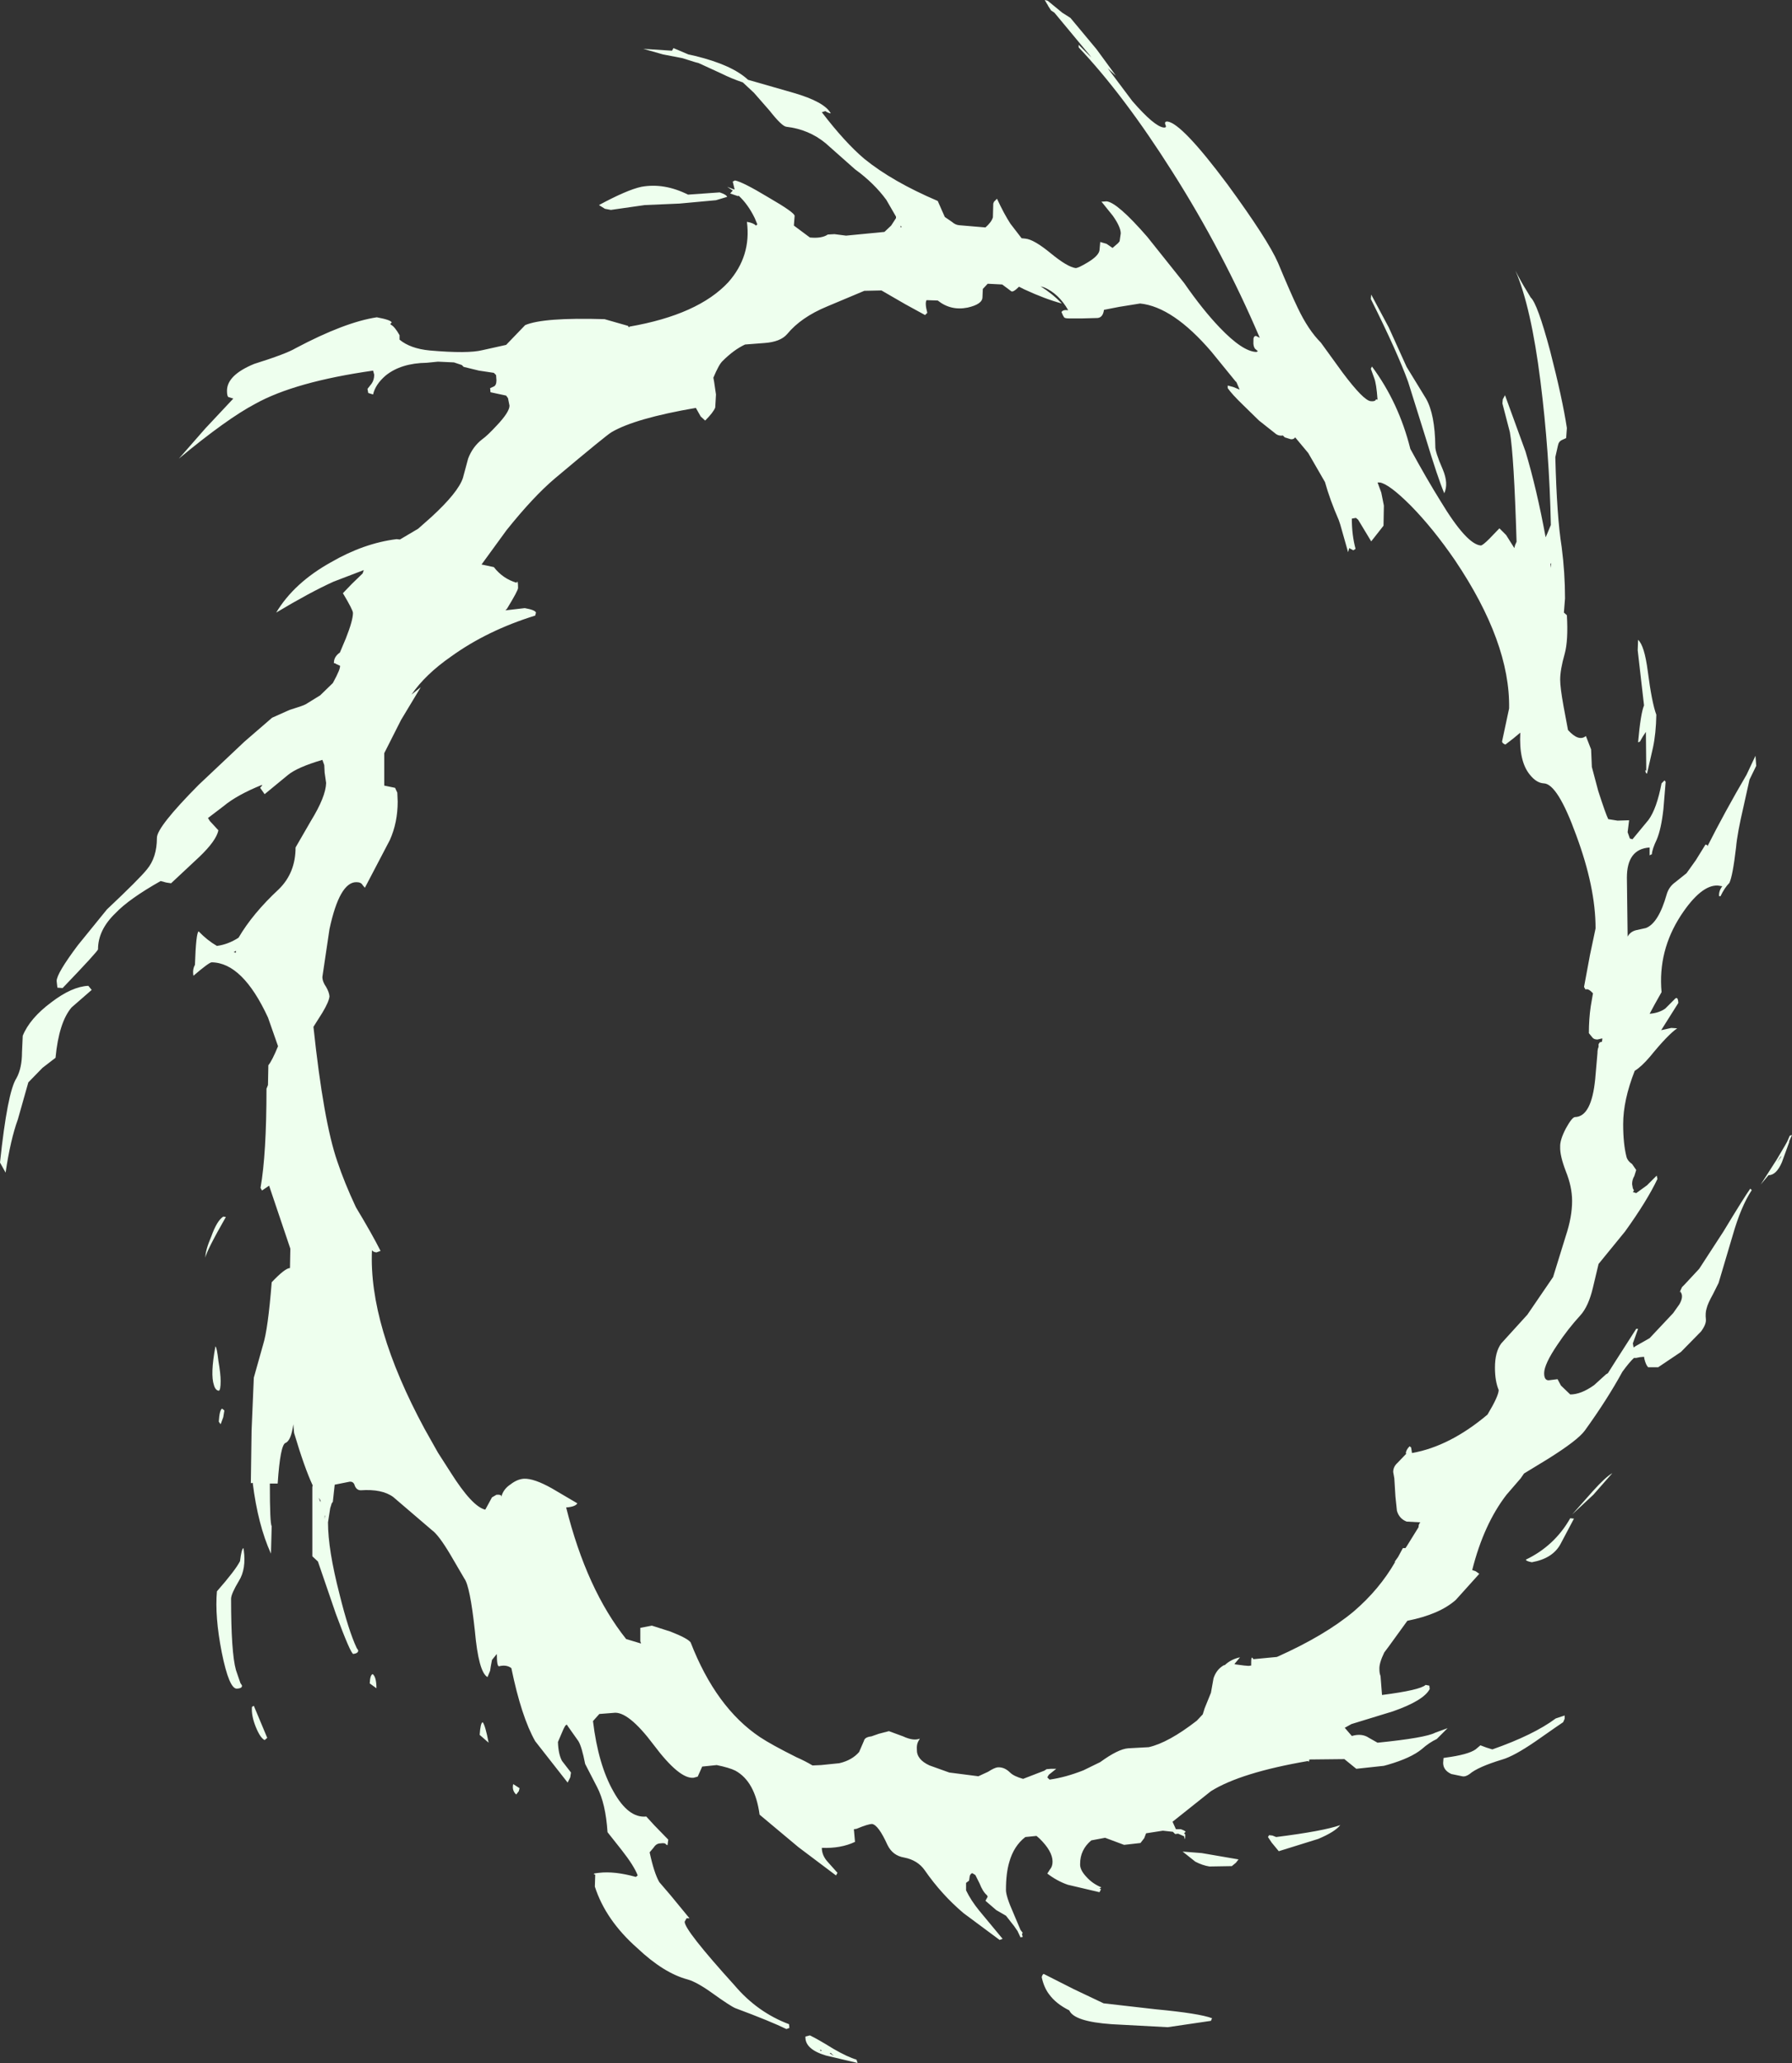 <?xml version="1.0" encoding="UTF-8" standalone="no"?>
<svg xmlns:ffdec="https://www.free-decompiler.com/flash" xmlns:xlink="http://www.w3.org/1999/xlink" ffdec:objectType="shape" height="276.65px" width="240.4px" xmlns="http://www.w3.org/2000/svg">
  <rect width="100%" height="100%" fill="#333333" stroke="none"/>
  <g transform="matrix(1.0, 0.0, 0.0, 1.0, 113.6, 138.65)">
    <path d="M91.3 -99.5 L91.75 -98.75 Q92.65 -97.95 94.35 -91.6 96.0 -85.2 96.6 -81.25 L96.5 -79.9 95.95 -79.65 Q95.5 -79.45 95.4 -78.9 L95.05 -77.35 Q95.25 -69.35 95.9 -65.3 96.35 -61.85 96.35 -58.4 L96.2 -56.5 96.6 -56.15 Q96.8 -52.75 96.3 -50.95 95.7 -48.85 95.7 -47.5 95.7 -46.45 96.15 -43.95 L96.75 -40.75 Q98.2 -39.15 99.15 -39.95 L99.85 -38.15 99.95 -35.8 100.8 -32.6 Q101.8 -29.5 102.15 -28.8 L103.4 -28.6 104.95 -28.65 104.75 -27.05 105.05 -26.2 105.4 -26.1 107.55 -28.7 Q108.65 -30.2 109.3 -33.6 L109.7 -34.0 109.85 -33.8 109.55 -30.15 Q109.25 -27.45 108.65 -26.05 108.05 -24.8 108.0 -24.1 L107.7 -23.95 107.7 -25.0 Q104.65 -24.8 104.65 -20.95 L104.75 -13.05 Q105.1 -13.7 105.85 -13.9 L107.2 -14.2 Q108.9 -14.85 110.0 -18.75 110.3 -19.75 111.15 -20.35 L112.65 -21.55 113.9 -23.3 115.2 -25.4 115.45 -25.3 115.45 -25.15 Q117.8 -29.8 120.7 -34.75 L121.9 -37.3 122.0 -35.95 121.1 -34.1 120.3 -30.5 Q119.45 -26.85 119.3 -25.05 118.85 -21.2 118.4 -20.25 117.75 -19.6 117.2 -18.45 L117.0 -18.5 Q117.0 -19.25 117.45 -19.8 L116.85 -19.9 Q114.6 -20.0 111.9 -15.9 108.8 -11.15 109.3 -5.6 L108.4 -4.0 107.7 -2.7 Q108.95 -2.8 109.8 -3.4 L111.0 -4.6 Q111.5 -5.2 111.55 -4.15 L109.25 -0.5 110.6 -0.8 111.4 -0.75 Q110.15 0.1 107.75 3.05 106.6 4.4 105.7 4.95 104.15 8.9 104.15 12.1 104.15 14.75 104.6 16.5 104.75 17.05 105.35 17.45 L105.9 18.25 105.65 19.05 Q105.35 19.55 105.35 20.15 L105.45 20.7 105.6 21.0 105.45 21.2 105.9 21.35 107.35 20.3 108.65 19.0 108.75 19.45 Q107.35 22.4 104.4 26.5 L100.85 30.85 100.1 34.0 Q99.5 36.55 98.4 37.75 96.75 39.55 95.35 41.65 93.55 44.3 93.55 45.5 93.55 46.45 94.15 46.45 L95.35 46.3 95.8 47.15 97.05 48.35 Q98.5 48.35 100.25 47.1 L101.85 45.65 102.1 45.5 103.05 44.0 105.9 39.55 106.15 39.55 105.45 41.5 105.55 42.05 105.85 41.85 107.7 40.8 110.85 37.45 111.7 36.25 Q112.3 35.2 111.85 34.6 L111.85 34.5 111.7 34.7 112.05 33.95 112.35 33.65 114.35 31.5 117.6 26.5 Q120.35 21.95 121.2 20.75 L121.4 20.95 Q119.95 23.15 118.85 27.0 L116.95 33.4 116.2 34.9 Q115.5 36.15 115.35 36.8 115.15 37.4 115.25 38.3 115.3 38.95 114.6 39.9 L111.9 42.65 108.85 44.7 107.5 44.7 Q107.2 44.4 107.0 43.6 L106.95 43.3 106.4 43.35 105.9 43.45 105.65 43.45 105.6 43.45 Q105.0 44.0 104.05 45.3 102.0 49.05 99.0 53.2 98.05 54.5 94.05 57.0 L90.85 58.95 90.4 59.6 88.5 61.8 Q85.45 65.75 83.9 71.9 L84.35 72.05 84.85 72.4 81.7 75.9 Q79.5 77.85 75.2 78.7 L72.7 82.15 72.1 82.95 Q71.4 84.4 71.45 85.2 71.45 85.75 71.6 86.1 L71.8 88.65 Q76.9 88.0 77.65 87.3 L78.15 87.4 78.2 87.85 Q77.4 89.4 73.25 90.85 L67.7 92.55 66.8 93.05 67.75 94.15 Q69.1 93.75 70.05 94.4 L71.2 95.05 Q77.65 94.4 78.95 93.7 L80.6 93.1 79.15 94.55 Q78.1 95.05 77.15 95.9 75.7 97.1 72.6 98.0 L72.05 98.15 68.35 98.55 66.75 97.25 62.05 97.3 Q62.0 97.8 61.9 97.5 52.85 99.05 48.85 101.55 L43.7 105.65 44.15 106.65 44.8 106.65 Q45.4 106.85 45.45 107.0 L45.25 107.2 45.4 107.35 Q45.4 108.45 45.25 107.6 L44.45 107.25 44.05 107.3 43.75 107.0 42.4 106.85 40.15 107.2 39.9 107.85 39.4 108.5 37.2 108.75 34.65 107.8 32.8 108.15 Q31.3 109.4 31.3 111.3 31.25 112.1 32.15 113.05 32.95 113.95 34.15 114.45 L33.9 114.6 34.1 114.7 33.9 115.1 29.65 114.1 Q28.2 113.6 26.9 112.6 L27.25 112.05 Q27.6 111.65 27.6 111.0 27.6 109.6 25.85 107.9 L25.45 107.55 23.95 107.7 Q22.4 108.9 21.8 111.05 21.35 112.55 21.35 114.8 21.35 115.65 22.35 117.9 L23.3 120.15 23.6 120.55 23.5 120.7 23.6 121.1 23.3 121.15 22.9 120.3 22.45 119.65 21.35 118.25 20.05 117.5 18.6 116.25 18.9 115.7 18.8 115.5 Q18.25 115.05 17.8 113.9 L17.25 112.8 16.85 112.55 Q16.65 112.55 16.5 112.9 L16.4 113.55 16.0 113.85 16.0 114.85 Q16.65 116.2 17.75 117.55 L20.9 121.35 20.5 121.5 15.65 117.9 Q12.7 115.4 10.45 112.15 9.5 110.8 7.7 110.45 6.15 110.2 5.45 108.75 4.25 106.1 3.4 105.95 2.85 105.95 1.3 106.6 L0.95 106.65 1.1 108.35 Q-0.8 109.25 -3.35 109.15 -3.35 110.2 -2.5 111.1 L-1.25 112.5 -1.45 112.85 -6.5 109.05 -11.7 104.7 Q-12.3 100.25 -14.95 98.8 -15.75 98.4 -17.45 98.05 L-19.4 98.25 -20.0 99.6 -20.55 99.75 Q-22.45 99.95 -25.9 95.35 -29.35 90.75 -31.3 91.05 L-33.2 91.2 -34.05 92.15 Q-33.35 98.0 -31.3 101.6 -29.3 105.2 -26.9 104.95 L-25.8 106.15 -23.95 108.05 -24.05 108.8 -24.25 108.7 Q-24.35 108.45 -25.0 108.55 -25.55 108.55 -25.9 109.1 L-26.45 109.75 Q-25.85 112.55 -25.15 113.75 L-23.65 115.5 -21.1 118.6 -21.5 118.6 -21.75 119.05 Q-21.8 120.15 -15.05 127.6 -12.0 131.2 -7.75 132.8 L-7.7 133.3 -8.1 133.45 Q-10.25 132.4 -14.95 130.65 -15.65 130.35 -17.95 128.7 -20.1 127.15 -21.35 126.8 -24.55 125.95 -28.1 122.6 -32.35 118.85 -33.8 114.35 L-33.75 112.75 Q-34.3 112.6 -33.25 112.5 -31.15 112.25 -28.3 113.05 L-28.05 112.85 Q-28.55 111.55 -30.2 109.45 L-32.1 107.05 Q-32.35 103.2 -33.5 101.0 L-35.1 97.9 Q-35.55 95.6 -36.0 94.85 L-37.45 92.8 Q-37.6 92.35 -38.0 93.2 L-38.75 94.95 Q-38.7 96.6 -38.2 97.5 L-37.0 99.05 -37.1 99.7 -37.45 100.4 -41.8 94.85 Q-43.65 91.6 -45.0 85.05 -45.65 84.55 -46.65 84.8 -46.95 84.85 -46.95 83.15 L-47.6 83.95 -47.75 84.75 -47.85 85.4 -48.2 86.25 Q-49.4 85.6 -49.9 80.0 -50.55 74.05 -51.3 73.05 L-53.2 69.8 Q-54.75 67.2 -55.65 66.55 L-60.85 62.1 Q-62.35 61.0 -65.2 61.2 -65.75 61.2 -66.0 60.6 -66.15 60.0 -66.7 60.05 L-68.7 60.45 -68.95 62.75 -69.1 62.95 -69.3 63.6 -69.6 65.5 Q-69.6 69.15 -68.05 75.15 -66.85 80.0 -65.75 82.35 L-65.55 82.65 Q-65.5 83.05 -66.2 83.15 -66.55 83.15 -68.55 77.75 L-70.95 70.75 -71.7 70.05 -71.7 60.75 -71.65 60.55 Q-72.75 58.2 -74.15 53.5 L-74.25 52.35 Q-74.55 54.55 -75.3 54.85 -76.0 55.1 -76.35 60.3 L-77.4 60.3 Q-77.4 65.75 -77.15 66.0 L-77.25 69.7 Q-79.0 65.85 -79.7 60.2 L-79.95 60.25 -79.85 53.2 -79.55 46.1 -78.3 41.65 Q-77.65 39.6 -77.15 33.3 -75.35 31.4 -74.7 31.4 L-74.65 28.8 -77.5 20.35 -78.45 21.0 -78.65 20.65 Q-77.85 16.1 -77.85 7.35 L-77.65 6.85 -77.6 4.2 Q-77.1 3.6 -76.3 1.65 L-77.65 -2.2 Q-81.05 -9.55 -85.2 -9.6 -85.55 -9.6 -87.65 -7.8 -87.8 -8.65 -87.45 -9.25 -87.3 -13.6 -86.95 -13.75 -85.8 -12.55 -84.5 -11.8 -83.0 -12.0 -81.6 -12.9 -79.7 -16.15 -76.2 -19.4 -73.95 -21.6 -73.95 -25.0 L-71.9 -28.55 Q-69.9 -31.8 -69.85 -33.65 L-70.05 -35.05 -70.1 -36.05 -70.35 -36.75 Q-73.75 -35.75 -75.0 -34.7 L-78.1 -32.15 -78.7 -33.0 -78.45 -33.3 -78.45 -33.4 Q-81.8 -32.05 -83.6 -30.55 L-85.7 -28.95 -85.45 -28.55 -84.3 -27.3 Q-84.6 -25.9 -86.85 -23.75 L-90.65 -20.2 -91.3 -20.3 -92.05 -20.5 Q-96.3 -18.1 -98.1 -16.2 -100.45 -13.95 -100.45 -11.35 -100.45 -11.1 -105.2 -6.15 L-105.9 -6.2 -106.0 -7.1 Q-106.0 -8.1 -103.15 -11.9 L-99.25 -16.7 Q-94.9 -20.8 -93.9 -22.05 -92.55 -23.65 -92.55 -26.3 -92.55 -27.75 -86.95 -33.4 L-80.8 -39.2 -77.1 -42.4 -74.75 -43.45 Q-72.95 -44.0 -72.6 -44.2 L-70.65 -45.4 -68.95 -47.05 Q-67.85 -49.05 -68.0 -49.4 L-68.05 -49.4 -68.6 -49.65 -68.6 -49.7 -68.8 -49.7 Q-68.85 -50.55 -68.0 -51.15 L-67.2 -53.05 Q-66.25 -55.45 -66.25 -56.45 -66.25 -56.85 -67.6 -59.1 L-66.4 -60.35 -64.95 -61.75 -64.8 -62.2 -68.85 -60.65 Q-72.05 -59.2 -76.55 -56.5 -74.15 -60.5 -69.2 -63.25 -64.8 -65.8 -60.4 -66.35 L-59.95 -66.3 -57.5 -67.75 -55.75 -69.3 Q-52.15 -72.6 -51.5 -74.55 L-50.8 -77.15 Q-50.2 -78.75 -48.9 -79.75 -48.25 -80.2 -46.95 -81.6 -45.25 -83.4 -45.25 -84.25 L-45.45 -85.25 -45.7 -85.6 -47.8 -86.05 -47.85 -86.6 -47.4 -86.8 Q-47.0 -86.95 -47.0 -87.65 L-47.05 -88.35 -47.35 -88.65 -49.35 -88.95 -51.4 -89.45 -51.65 -89.7 -52.7 -90.05 -54.85 -90.15 -56.35 -90.0 Q-59.8 -89.95 -61.85 -88.3 -63.25 -87.1 -63.55 -85.75 L-64.2 -85.95 -64.3 -86.5 -63.75 -87.2 Q-63.4 -87.7 -63.4 -88.4 L-63.55 -88.95 Q-74.05 -87.45 -79.35 -84.5 -83.15 -82.5 -89.6 -77.15 L-86.05 -81.2 -82.3 -85.2 -82.95 -85.4 Q-83.15 -85.5 -83.15 -86.25 -83.15 -88.35 -79.5 -89.85 -75.2 -91.2 -73.95 -91.95 -67.35 -95.45 -63.05 -96.1 -61.15 -95.75 -61.05 -95.4 L-61.25 -95.2 -61.15 -95.1 Q-60.65 -94.85 -60.0 -93.7 L-60.0 -93.1 Q-58.55 -91.9 -55.95 -91.65 -50.8 -91.2 -48.85 -91.7 L-45.7 -92.4 -43.15 -95.05 Q-40.7 -96.1 -32.5 -95.85 L-29.35 -94.95 -29.25 -94.75 -29.15 -94.85 Q-19.95 -96.45 -15.9 -100.8 -12.8 -104.3 -13.4 -108.9 -12.5 -108.75 -12.2 -108.4 L-12.0 -108.55 -12.35 -109.4 Q-13.25 -111.25 -14.5 -112.4 L-14.6 -112.35 -15.65 -112.7 -15.3 -113.1 -16.05 -113.6 -15.15 -113.25 -15.05 -113.25 -15.3 -114.3 -15.0 -114.45 Q-13.95 -114.25 -10.55 -112.2 -7.0 -110.15 -7.0 -109.7 L-7.1 -108.4 -4.95 -106.8 Q-3.35 -106.65 -2.55 -107.2 L-1.65 -107.25 -0.1 -107.05 5.05 -107.55 5.95 -108.4 6.6 -109.4 6.6 -109.6 5.3 -111.85 Q3.65 -114.1 1.1 -115.95 L-2.85 -119.45 Q-5.1 -121.3 -8.1 -121.65 -8.7 -121.7 -10.35 -123.8 L-12.45 -126.2 -13.95 -127.6 Q-15.45 -128.1 -16.85 -128.8 L-19.9 -130.2 -20.3 -130.3 -22.05 -130.85 -24.65 -131.35 -27.3 -132.1 -23.45 -131.85 -23.25 -132.2 -21.25 -131.35 -20.35 -131.15 Q-15.4 -129.95 -13.25 -127.95 L-7.15 -126.2 Q-3.0 -125.0 -2.15 -123.45 -2.4 -123.45 -2.9 -123.75 L-3.35 -123.6 Q-0.25 -119.55 2.35 -117.35 6.1 -114.3 12.2 -111.7 L12.75 -110.45 13.15 -109.55 14.1 -108.9 Q14.55 -108.5 15.05 -108.45 L18.6 -108.15 Q19.4 -108.85 19.6 -109.5 L19.65 -111.35 19.75 -111.6 20.15 -112.0 Q21.1 -109.95 21.95 -108.65 L23.45 -106.7 23.95 -106.65 Q25.1 -106.55 27.4 -104.65 29.6 -102.85 30.7 -102.7 31.05 -102.7 32.3 -103.45 33.8 -104.35 33.9 -105.1 L34.0 -106.2 34.85 -105.95 35.65 -105.4 36.4 -106.05 36.6 -106.3 36.75 -107.35 Q36.75 -108.2 35.7 -109.7 L34.25 -111.5 34.15 -111.6 34.85 -111.65 Q36.3 -111.5 40.3 -106.9 L45.25 -100.7 Q47.75 -97.1 50.0 -94.75 53.1 -91.5 54.95 -91.45 L55.15 -91.55 54.75 -91.9 Q54.5 -92.25 54.55 -92.9 54.5 -93.6 54.9 -93.6 L55.4 -93.35 Q50.45 -104.95 43.65 -115.65 37.2 -125.85 31.1 -132.3 L31.1 -132.65 32.8 -130.95 32.5 -131.35 27.85 -136.95 27.4 -137.25 26.95 -137.95 27.0 -137.95 26.9 -138.05 26.55 -138.65 26.95 -138.55 28.9 -136.95 30.0 -136.25 33.5 -132.05 36.1 -128.5 35.0 -129.5 37.85 -125.7 38.3 -125.1 Q41.25 -121.7 42.5 -121.55 42.95 -121.5 42.75 -121.9 42.55 -122.4 43.05 -122.35 45.0 -122.05 51.05 -113.95 56.5 -106.5 57.85 -103.4 59.6 -99.2 60.5 -97.35 61.9 -94.4 63.6 -92.7 L66.5 -88.7 Q69.35 -84.9 70.3 -84.85 70.8 -84.8 70.95 -85.0 L71.0 -85.1 71.2 -85.05 Q71.05 -87.2 70.75 -87.95 L70.3 -89.2 70.45 -89.5 Q74.05 -84.65 75.6 -78.45 77.75 -74.5 79.65 -71.45 83.15 -65.65 85.05 -65.5 85.3 -65.5 86.2 -66.4 L87.55 -67.8 88.45 -66.9 89.55 -65.15 89.65 -65.55 89.85 -66.0 Q89.5 -77.6 88.95 -80.7 L87.95 -84.55 88.0 -85.1 88.3 -85.65 91.05 -78.1 Q92.55 -73.1 93.75 -66.6 L93.95 -67.05 94.45 -68.25 Q94.25 -78.05 93.05 -87.55 91.8 -97.5 89.7 -102.35 90.45 -100.85 91.3 -99.5 M2.35 -99.65 L-2.65 -97.55 Q-6.15 -96.1 -8.0 -93.85 -8.9 -92.8 -11.05 -92.65 L-13.65 -92.45 Q-15.15 -91.75 -16.65 -90.25 -17.15 -89.8 -17.9 -88.0 L-17.8 -87.45 -17.55 -85.75 -17.65 -84.0 Q-17.9 -83.35 -19.0 -82.25 L-19.6 -82.8 -20.25 -83.95 Q-28.4 -82.55 -31.55 -80.7 -32.25 -80.3 -39.15 -74.5 -42.05 -72.05 -45.65 -67.55 L-49.0 -62.95 -47.35 -62.6 Q-46.15 -61.05 -44.3 -60.5 -44.1 -61.0 -44.1 -59.8 -44.1 -59.45 -45.6 -57.0 L-45.8 -56.8 -43.2 -57.1 Q-41.8 -56.85 -41.7 -56.5 L-41.8 -56.1 Q-48.25 -54.1 -53.1 -50.6 -56.55 -48.2 -58.4 -45.5 L-57.15 -46.5 -59.8 -42.1 -62.05 -37.65 -62.05 -33.3 -60.6 -33.0 -60.3 -32.35 -60.25 -31.15 Q-60.25 -28.35 -61.3 -26.0 L-64.65 -19.6 -64.95 -19.95 Q-65.15 -20.35 -65.8 -20.35 -68.05 -20.35 -69.4 -14.05 L-70.35 -7.65 Q-70.35 -7.0 -69.85 -6.3 -69.45 -5.6 -69.4 -5.05 -69.45 -4.35 -70.35 -2.85 L-71.55 -0.95 Q-70.2 11.75 -68.35 17.1 -67.4 19.95 -65.85 23.25 -63.65 26.9 -62.55 29.1 L-63.1 29.3 Q-63.55 29.25 -63.7 29.0 -64.15 39.05 -56.65 52.95 L-54.85 56.15 -53.15 58.8 Q-50.25 63.4 -48.5 63.8 L-47.6 62.15 -47.0 61.8 Q-46.35 61.75 -46.35 62.0 L-46.35 62.1 Q-46.1 61.05 -45.1 60.4 -44.2 59.7 -43.3 59.65 -41.95 59.6 -39.55 60.95 L-36.15 62.95 Q-36.4 63.4 -37.6 63.5 L-37.65 63.5 Q-34.9 74.5 -29.6 81.15 L-27.6 81.75 -27.7 81.45 -27.7 79.65 -26.15 79.35 -23.65 80.15 Q-21.35 81.05 -20.95 81.6 -17.55 90.35 -11.65 94.3 -10.15 95.3 -6.75 97.0 -5.6 97.5 -4.6 98.1 L-3.45 98.05 -1.0 97.8 Q0.7 97.4 1.65 96.3 L2.3 94.8 Q2.4 94.3 3.3 94.2 L4.3 93.85 5.65 93.5 7.55 94.2 Q8.95 94.85 9.8 94.5 L9.6 94.85 Q9.35 95.3 9.4 95.95 9.35 97.3 11.1 98.1 L13.75 99.05 17.65 99.55 18.95 98.95 Q19.8 98.4 20.25 98.35 21.15 98.3 21.9 99.05 22.4 99.55 23.65 99.9 L26.5 98.8 26.8 98.6 27.4 98.55 28.1 98.55 27.1 99.35 26.9 99.7 27.2 100.0 Q29.35 99.7 31.75 98.75 L34.0 97.65 Q36.4 95.9 37.75 95.8 L40.5 95.65 Q43.15 95.05 46.95 92.1 L47.75 91.25 48.0 90.45 48.85 88.35 49.2 86.4 Q49.6 85.2 50.6 84.65 L50.7 84.65 Q51.55 83.85 52.75 83.6 L52.0 84.5 52.15 84.55 53.3 84.7 53.9 84.75 54.25 84.7 54.25 84.25 Q54.25 83.55 54.4 83.65 L54.55 83.85 57.7 83.55 Q64.1 80.7 68.0 77.45 71.45 74.5 73.6 70.75 L73.45 70.85 73.95 70.15 74.6 68.95 74.95 68.95 75.15 68.65 76.7 66.15 Q76.7 65.7 76.95 65.5 L75.1 65.4 Q74.1 65.0 73.8 63.95 L73.6 62.05 73.45 59.6 73.3 58.75 Q73.3 58.05 73.85 57.55 L75.05 56.3 75.0 56.25 Q75.0 55.8 75.5 55.3 L75.7 55.45 75.8 56.05 75.8 56.15 75.85 56.2 Q80.9 55.3 85.95 51.05 87.45 48.55 87.45 47.75 86.95 46.55 86.95 44.75 86.95 42.65 87.8 41.5 L91.3 37.65 94.75 32.6 96.45 27.1 Q97.3 24.55 97.3 22.4 97.3 20.5 96.45 18.4 95.65 16.3 95.7 15.15 95.65 14.25 96.45 12.7 97.3 11.15 97.7 11.15 99.9 11.1 100.4 6.05 L100.7 2.6 Q100.7 2.05 100.85 1.75 L100.85 1.35 100.95 1.25 Q100.95 1.1 101.15 1.1 L101.3 1.05 101.35 0.75 101.35 0.6 100.7 0.75 Q100.2 0.75 100.0 0.45 L99.55 -0.1 Q99.55 -2.0 99.8 -3.7 L100.1 -5.45 Q99.45 -6.15 99.1 -5.95 L98.9 -6.3 99.7 -10.6 100.45 -14.15 Q100.45 -19.65 97.85 -26.65 95.35 -33.55 93.5 -33.6 92.5 -33.65 91.6 -34.8 90.15 -36.6 90.35 -40.4 L89.45 -39.65 88.35 -38.8 Q87.95 -38.95 87.9 -39.2 L88.85 -43.65 Q89.0 -52.5 81.6 -63.5 78.65 -67.8 75.65 -70.85 72.75 -73.75 71.5 -73.95 L71.2 -73.95 71.7 -72.6 72.05 -70.85 72.0 -68.15 70.35 -66.05 68.6 -68.95 68.3 -69.2 67.75 -69.1 Q67.75 -66.9 68.25 -65.05 L67.95 -64.85 67.4 -65.15 67.25 -64.6 66.2 -68.3 66.0 -68.9 Q64.8 -71.65 64.15 -74.0 L61.9 -77.9 60.15 -80.0 Q59.95 -79.7 59.55 -79.75 L58.75 -80.0 58.5 -80.25 Q57.9 -80.15 57.45 -80.55 L55.3 -82.25 53.15 -84.35 Q51.65 -85.8 51.1 -86.6 L51.1 -86.95 51.85 -86.75 52.7 -86.4 52.25 -87.45 52.2 -87.45 48.9 -91.5 Q43.75 -97.5 39.35 -97.95 L36.55 -97.5 34.5 -97.1 Q34.35 -95.95 33.45 -96.0 L31.6 -95.95 29.8 -95.95 Q29.25 -95.95 29.15 -96.1 L29.0 -96.35 28.8 -96.8 Q29.0 -97.15 29.7 -97.05 28.45 -99.25 26.5 -100.1 L26.0 -100.25 Q27.6 -99.25 28.85 -97.95 26.6 -98.55 23.8 -99.85 L23.1 -100.2 Q22.3 -99.4 22.05 -99.6 L20.85 -100.5 18.9 -100.6 18.25 -99.9 18.2 -98.8 Q18.2 -97.85 16.2 -97.4 13.95 -96.95 12.2 -98.35 L10.7 -98.4 Q10.45 -98.0 10.8 -96.7 L10.5 -96.4 7.85 -97.85 4.65 -99.7 2.35 -99.65 M7.35 -108.2 L7.25 -108.4 7.2 -108.15 7.35 -108.2 M75.1 -89.45 L77.7 -85.2 Q78.9 -83.1 78.95 -78.8 78.9 -78.1 79.95 -75.7 80.75 -73.8 80.15 -72.5 79.3 -74.5 77.65 -79.95 L75.3 -87.45 Q73.85 -91.45 70.3 -98.55 L70.35 -99.15 72.7 -94.75 75.1 -89.45 M94.4 -63.0 L94.45 -62.5 94.5 -63.15 94.4 -63.0 M106.15 -52.85 Q107.0 -52.1 107.45 -48.65 108.0 -44.4 108.6 -42.8 108.55 -40.25 108.15 -38.4 L107.35 -34.9 107.2 -35.0 107.1 -35.35 107.25 -35.3 107.2 -40.5 106.8 -39.9 106.4 -39.2 106.15 -39.1 Q106.5 -43.0 106.95 -44.05 L106.1 -51.45 106.15 -52.85 M126.5 13.65 L126.8 13.55 126.4 14.45 126.45 14.45 125.45 17.2 Q124.7 18.95 123.65 18.95 L122.6 20.2 124.75 16.85 125.9 14.9 126.15 14.45 126.5 13.65 M125.35 16.35 L124.8 17.2 125.3 16.55 125.35 16.35 M97.55 65.0 L95.75 68.4 Q94.7 70.35 91.9 70.85 91.1 70.7 91.1 70.5 94.95 68.65 97.05 64.95 L97.55 65.0 M100.05 61.35 Q101.75 59.45 102.7 58.9 L100.15 61.8 97.3 64.45 100.05 61.35 M85.0 95.4 L85.8 95.7 86.6 95.95 Q92.15 94.0 95.1 91.8 L96.3 91.4 96.3 91.85 96.1 92.3 Q95.85 92.45 92.35 94.9 89.5 96.85 87.95 97.3 84.65 98.3 83.55 99.25 83.0 99.65 82.55 99.55 L81.1 99.25 Q80.0 98.75 80.0 97.75 L80.05 97.1 80.35 97.05 Q83.35 96.65 84.35 95.95 L85.0 95.4 M63.25 107.95 L57.95 109.6 57.0 108.45 56.5 107.7 56.65 107.45 57.1 107.5 57.6 107.7 Q63.95 106.9 66.2 106.1 65.5 107.0 63.25 107.95 M52.2 111.15 L51.65 111.6 48.65 111.65 Q47.7 111.5 46.75 111.0 L45.05 109.65 47.6 109.85 52.55 110.7 52.2 111.15 M43.05 133.2 L35.55 132.8 Q30.5 132.45 29.85 130.95 28.05 130.05 27.15 128.8 26.45 127.9 26.15 126.5 26.2 126.2 26.4 126.05 L30.45 128.1 34.45 130.0 41.45 130.8 Q47.3 131.35 49.0 132.0 L48.85 132.35 43.05 133.2 M1.45 138.0 L-2.8 137.0 Q-5.65 136.15 -5.55 134.45 L-4.95 134.3 Q-3.9 134.8 -1.8 136.1 0.1 137.2 1.3 137.55 L1.45 138.0 M-31.65 -110.5 L-32.45 -110.65 -33.25 -111.15 Q-29.45 -113.2 -27.55 -113.6 -24.5 -114.15 -21.3 -112.55 L-17.05 -112.85 Q-16.15 -112.55 -16.05 -112.25 L-17.55 -111.8 -22.45 -111.35 -27.1 -111.15 -31.65 -110.5 M-104.0 -3.55 Q-105.7 -1.55 -106.15 3.2 L-107.9 4.55 -109.8 6.5 -111.2 11.45 Q-112.2 14.2 -112.85 18.6 L-113.6 17.25 Q-112.6 7.8 -111.4 5.95 -110.65 4.6 -110.65 2.45 L-110.55 0.25 Q-109.6 -2.1 -106.7 -4.25 -103.95 -6.35 -101.75 -6.45 L-101.3 -5.9 -104.0 -3.55 M-81.95 -11.15 L-82.25 -10.95 -81.95 -10.9 -81.95 -11.15 M-80.9 69.2 Q-80.55 71.75 -81.55 73.35 -82.6 75.1 -82.6 75.75 -82.6 82.95 -81.95 85.3 L-81.35 87.05 -81.15 87.35 Q-81.05 87.75 -81.8 87.8 -82.85 87.9 -83.85 82.95 -84.8 78.1 -84.5 74.75 -82.0 71.9 -81.4 70.7 -81.2 69.05 -80.95 68.95 L-80.9 69.2 M-70.85 62.2 L-70.6 62.8 -70.6 62.55 -70.85 62.2 M-70.05 64.6 L-70.05 65.05 -70.0 64.6 -70.05 64.6 M-78.1 94.7 Q-78.7 94.4 -79.3 92.9 -79.9 91.4 -79.8 90.25 L-79.55 90.1 -77.75 94.4 -78.1 94.7 M-64.0 87.1 Q-63.95 85.95 -63.6 85.85 -63.1 86.25 -63.1 87.75 L-64.0 87.1 M-49.25 94.0 Q-49.15 92.4 -48.85 92.3 -48.5 92.7 -48.05 95.05 L-49.25 94.0 M-83.3 24.55 Q-85.9 29.1 -86.05 30.0 -86.05 29.0 -85.25 27.15 -84.5 25.05 -83.65 24.5 L-83.3 24.55 M-84.25 47.85 Q-84.7 47.8 -84.9 47.1 -85.4 45.65 -84.7 41.9 -84.5 42.05 -84.3 43.85 -84.0 45.6 -84.0 46.55 -84.0 47.8 -84.25 47.85 M-84.0 52.35 L-84.25 52.0 Q-84.15 50.4 -83.8 50.25 L-83.5 50.5 -83.65 51.4 -84.0 52.35 M-2.3 136.7 L-1.75 137.05 -2.15 136.65 -2.3 136.7 M-3.55 136.4 L-3.35 136.35 -3.55 136.2 -3.55 136.4 M-43.9 101.15 L-44.0 101.55 -44.35 102.0 Q-44.95 101.45 -44.75 100.6 L-43.9 101.15" fill="#eeffee" fill-rule="evenodd" stroke="none"/>
  </g>
</svg>

